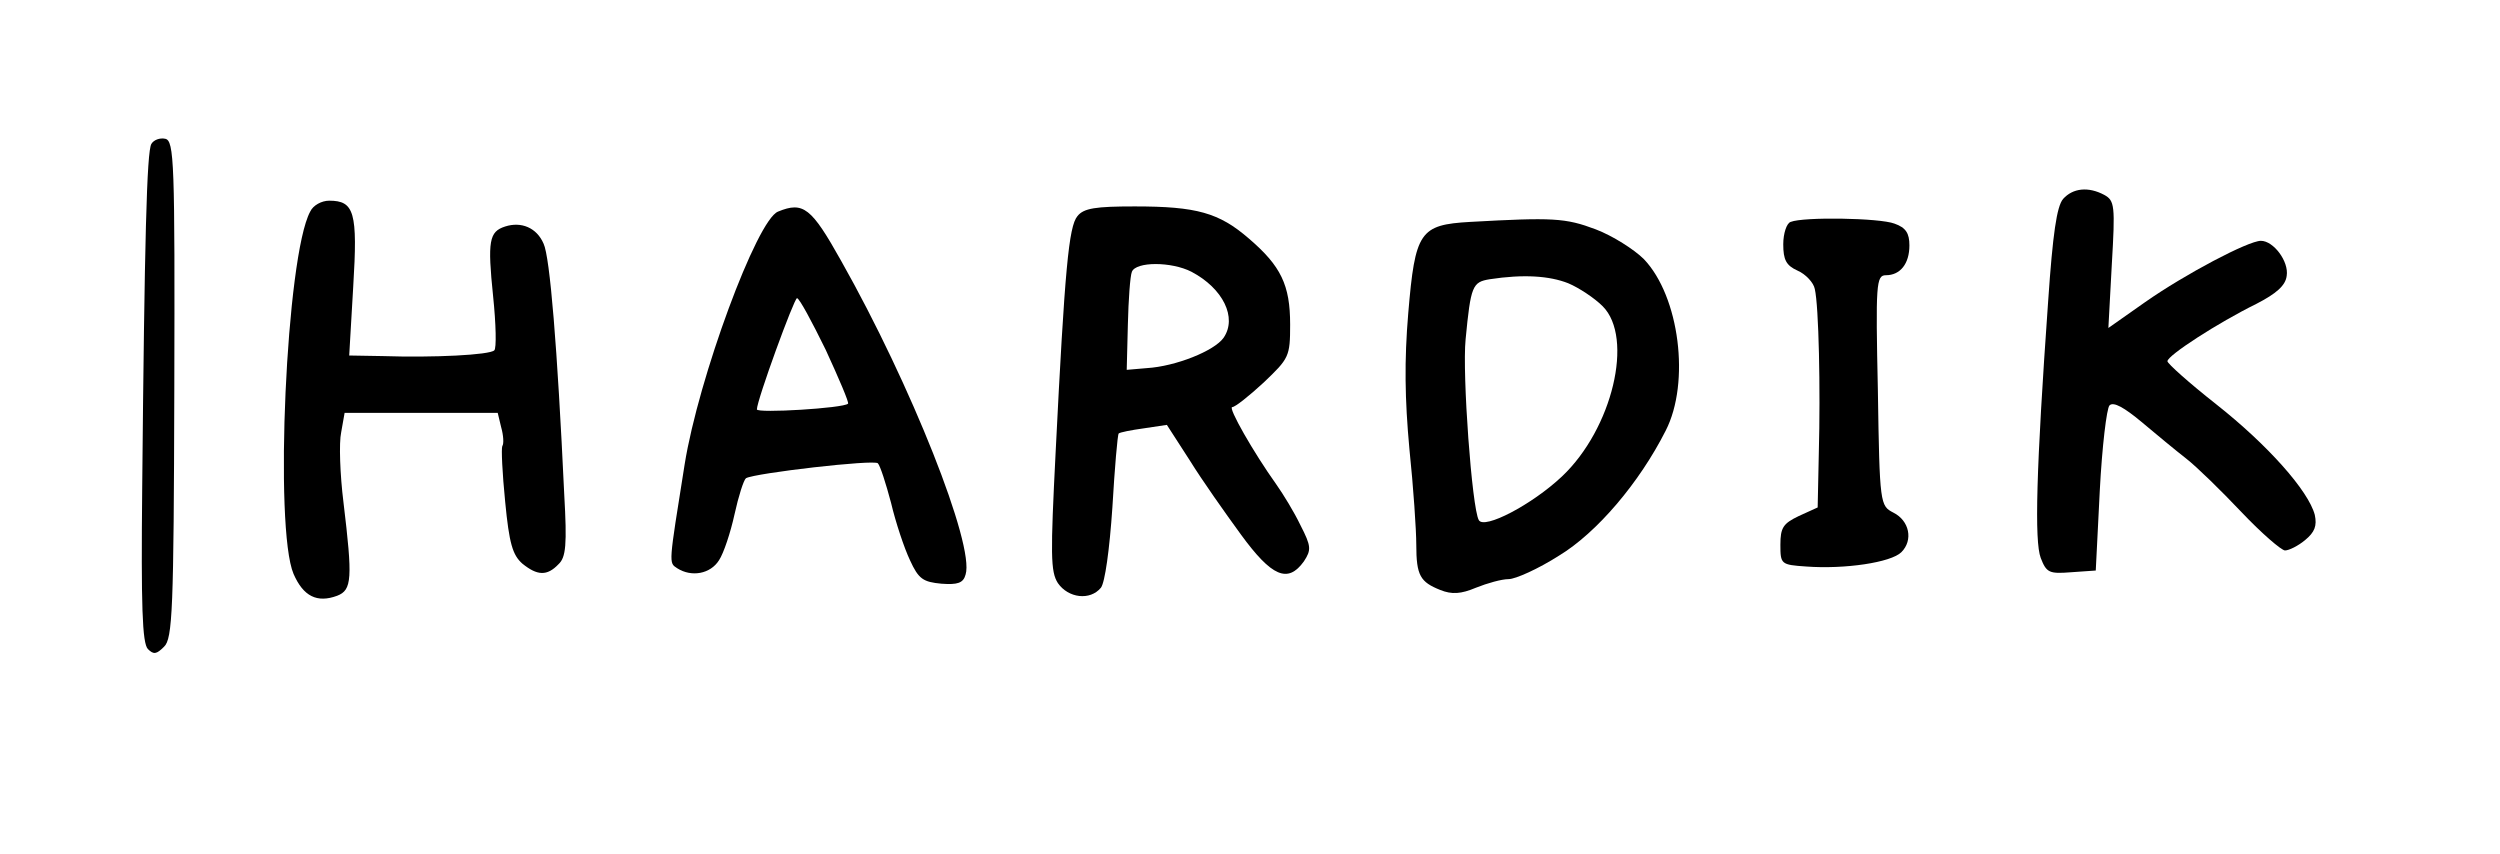 <?xml version="1.0" standalone="no"?>
<!DOCTYPE svg PUBLIC "-//W3C//DTD SVG 20010904//EN"
 "http://www.w3.org/TR/2001/REC-SVG-20010904/DTD/svg10.dtd">
<svg version="1.0" xmlns="http://www.w3.org/2000/svg"
 width="436pt" height="149pt" viewBox="0 0 436 149"
 preserveAspectRatio="xMidYMid meet">

<g transform="translate(0,149) scale(0.1,-0.1)"
fill="#000000" stroke="none">
<path d="M264 1239 c-8 -13 -12 -168 -16 -601 -2 -204 0 -270 10 -280 10 -10
15 -9 28 4 15 14 17 64 18 449 1 396 0 434 -16 437 -9 2 -20 -2 -24 -9z"/>
<path d="M3598 1143 c-11 -13 -18 -61 -26 -178 -21 -295 -24 -419 -13 -448 10
-26 15 -28 53 -25 l43 3 7 139 c4 77 12 144 17 149 7 7 26 -4 56 -29 25 -21
60 -50 78 -64 18 -14 61 -56 96 -93 35 -37 70 -67 76 -67 7 0 23 8 35 18 17
14 21 25 17 44 -11 42 -82 122 -172 193 -47 37 -85 71 -85 75 0 10 88 67 155
100 35 18 51 32 53 49 4 25 -23 61 -45 61 -22 0 -132 -58 -202 -107 l-64 -45
6 111 c6 102 5 111 -13 121 -28 15 -55 12 -72 -7z"/>
<path d="M541 1121 c-42 -77 -63 -553 -29 -632 17 -39 41 -51 76 -38 26 10 27
30 11 163 -6 48 -8 104 -4 122 l6 34 133 0 134 0 6 -25 c4 -14 5 -29 2 -33 -2
-4 0 -47 5 -97 7 -73 13 -93 30 -108 26 -21 43 -22 63 -1 13 12 15 34 10 122
-12 257 -25 414 -36 437 -12 28 -39 39 -67 30 -28 -9 -31 -25 -21 -122 5 -48
6 -91 2 -94 -8 -8 -105 -13 -195 -10 l-58 1 7 120 c8 130 2 150 -42 150 -13 0
-28 -8 -33 -19z"/>
<path d="M1357 1121 c-37 -14 -139 -291 -163 -441 -28 -176 -28 -171 -13 -181
25 -16 58 -10 73 14 8 12 20 48 27 80 7 32 16 60 20 63 16 9 224 33 230 26 4
-4 14 -35 23 -69 8 -34 23 -79 33 -100 15 -33 23 -38 55 -41 28 -2 38 1 42 16
16 51 -95 331 -217 547 -52 93 -66 104 -110 86z m83 -241 c23 -50 41 -92 39
-94 -8 -8 -159 -17 -159 -10 0 16 65 194 70 194 4 0 26 -41 50 -90z"/>
<path d="M1879 1113 c-15 -18 -22 -91 -38 -412 -9 -178 -9 -208 4 -228 18 -26
56 -31 75 -8 7 9 15 66 20 140 4 69 9 127 11 129 2 2 22 6 44 9 l40 6 40 -62
c21 -34 62 -92 89 -129 54 -74 82 -86 110 -47 13 20 13 26 -6 63 -11 23 -30
54 -42 71 -40 56 -85 135 -77 135 5 0 29 19 55 43 44 42 46 45 46 101 0 69
-16 102 -72 150 -52 45 -91 56 -199 56 -68 0 -89 -3 -100 -17z m199 -97 c55
-29 80 -80 56 -115 -16 -23 -84 -50 -134 -53 l-35 -3 2 79 c1 43 4 85 7 92 7
18 69 18 104 0z"/>
<path d="M2564 1103 c-88 -5 -96 -17 -108 -159 -7 -83 -6 -150 2 -237 7 -67
12 -142 12 -167 0 -54 7 -65 42 -79 20 -8 36 -7 62 4 20 8 45 15 57 15 12 0
52 18 88 41 66 40 140 127 186 218 43 84 24 234 -38 299 -17 17 -55 41 -84 52
-53 20 -75 21 -219 13z m171 -107 c19 -8 46 -26 60 -40 55 -55 17 -214 -71
-297 -52 -49 -136 -93 -145 -76 -12 21 -29 255 -23 315 9 94 12 100 42 105 59
9 104 6 137 -7z"/>
<path d="M3123 1103 c-7 -2 -13 -20 -13 -39 0 -27 5 -37 25 -46 14 -6 28 -21
30 -32 7 -30 10 -175 7 -286 l-2 -95 -33 -15 c-27 -13 -32 -20 -32 -50 0 -34
1 -35 45 -38 67 -5 148 7 166 25 21 21 14 55 -14 69 -23 12 -24 14 -27 213 -4
186 -3 201 14 201 25 0 41 20 41 52 0 21 -6 31 -26 38 -26 10 -159 12 -181 3z"/>
</g>
</svg>
